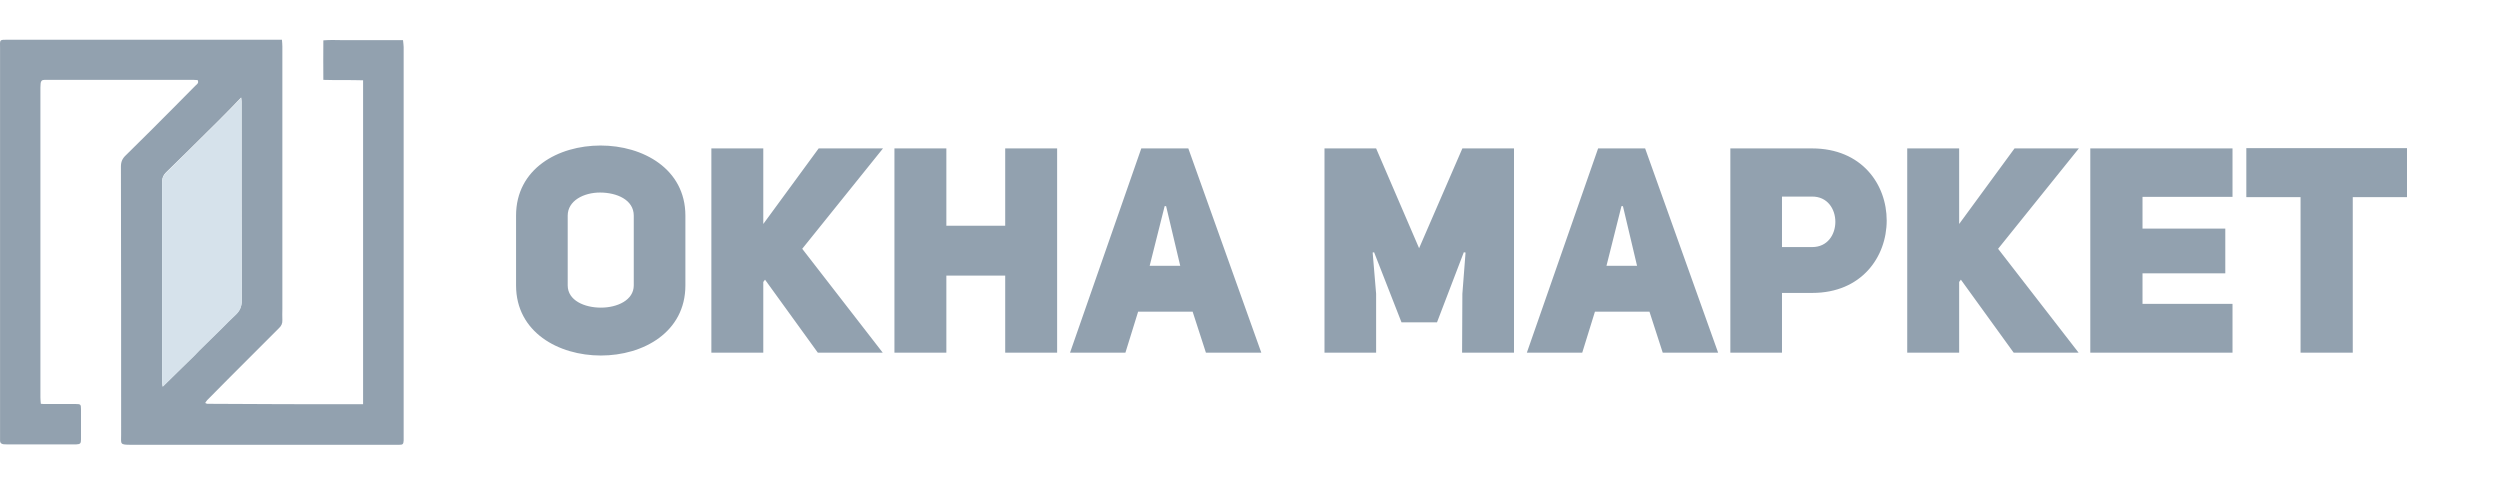 <svg width="236" height="46" viewBox="0 0 236 46" fill="none" xmlns="http://www.w3.org/2000/svg">
<path d="M48.716 26.944C48.716 31.356 52.719 33.561 56.722 33.561C60.725 33.561 64.701 31.356 64.701 26.944V20.354C64.701 15.943 60.698 13.737 56.695 13.737C52.692 13.737 48.716 15.916 48.716 20.354V26.944ZM53.591 20.354C53.591 18.938 55.115 18.176 56.641 18.176C58.22 18.176 59.827 18.857 59.827 20.354V26.944C59.827 28.333 58.274 29.041 56.722 29.041C55.17 29.041 53.591 28.36 53.591 26.944V20.354ZM72.054 21.144V14.01H67.153V33.289H72.054V26.617L72.218 26.4L77.201 33.289H83.328L75.73 23.486L83.355 14.01H77.282L72.054 21.144ZM89.336 26.018H94.891V33.289H99.793V14.01H94.891V21.308H89.336V14.01H84.435V33.289H89.336V26.018ZM112.177 14.01H107.738L101.012 33.289H106.24L107.439 29.422H112.585L113.838 33.289H119.066L112.177 14.01ZM108.528 25.093L109.944 19.456H110.08L111.414 25.093H108.528ZM125.032 33.289H129.906V27.734L129.579 23.84L129.715 23.813L132.302 30.43H135.652L138.184 23.813L138.348 23.84L138.048 27.734L138.021 33.289H142.922V14.01H138.048L133.963 23.431L129.906 14.01H125.032V33.289ZM155.3 14.01H150.862L144.136 33.289H149.364L150.562 29.422H155.709L156.961 33.289H162.19L155.3 14.01ZM151.651 25.093L153.067 19.456H153.204L154.538 25.093H151.651ZM163.345 33.289H168.22V27.652H171.079C175.735 27.652 178.104 24.248 178.104 20.817C178.104 17.413 175.763 14.01 171.052 14.01H163.345V33.289ZM168.22 23.323V18.557H171.052C173.993 18.53 173.993 23.35 171.052 23.323H168.22ZM184.944 21.144V14.01H180.042V33.289H184.944V26.617L185.107 26.4L190.09 33.289H196.217L188.62 23.486L196.245 14.01H190.172L184.944 21.144ZM202.253 18.584H210.749V14.01H197.324V33.289H210.749V28.687H202.253V25.801H210.068V21.58H202.253V18.584ZM227.221 18.612V13.982H212.053V18.612H217.172V33.289H222.101V18.612H227.221Z" fill="#92A1AF"/>
<path d="M34.275 38.158C34.275 27.933 34.275 17.786 34.275 7.58C33.031 7.54 31.807 7.58 30.524 7.54C30.504 6.297 30.524 5.093 30.524 3.809C31.176 3.75 31.807 3.79 32.419 3.79C33.031 3.79 33.643 3.79 34.275 3.79C34.907 3.79 35.538 3.79 36.17 3.79C36.782 3.79 37.394 3.79 38.045 3.79C38.065 4.046 38.105 4.244 38.105 4.441C38.105 5.823 38.105 7.225 38.105 8.607C38.105 19.168 38.105 29.729 38.105 40.29C38.105 40.725 38.105 41.139 38.105 41.574C38.085 41.929 38.026 41.988 37.69 41.988C37.493 41.988 37.315 41.988 37.117 41.988C28.866 41.988 20.634 41.988 12.382 41.988C11.277 41.988 11.435 41.929 11.435 41.021C11.435 32.592 11.435 24.162 11.415 15.733C11.415 15.259 11.553 14.963 11.889 14.647C13.369 13.186 14.85 11.726 16.311 10.245C17.021 9.534 17.732 8.824 18.443 8.093C18.581 7.955 18.798 7.856 18.66 7.56C18.541 7.56 18.403 7.54 18.265 7.54C13.646 7.54 9.046 7.54 4.427 7.54C4.348 7.54 4.269 7.54 4.19 7.54C3.953 7.54 3.854 7.659 3.835 7.876C3.835 7.995 3.815 8.133 3.815 8.251C3.815 18.003 3.815 27.755 3.815 37.527C3.815 37.704 3.835 37.902 3.854 38.119C4.032 38.139 4.17 38.139 4.308 38.139C5.256 38.139 6.204 38.139 7.151 38.139C7.605 38.139 7.645 38.178 7.645 38.612C7.645 39.58 7.645 40.547 7.645 41.495C7.645 41.87 7.566 41.929 7.21 41.949C7.151 41.949 7.092 41.949 7.013 41.949C4.901 41.949 2.788 41.949 0.656 41.949C0.538 41.949 0.4 41.949 0.281 41.929C0.104 41.889 0.005 41.791 0.005 41.613C0.005 41.495 0.005 41.356 0.005 41.238C0.005 29.018 0.005 16.799 0.005 4.579C0.005 3.711 -0.114 3.75 0.814 3.75C9.204 3.75 17.594 3.75 25.964 3.75C26.161 3.75 26.359 3.75 26.615 3.75C26.635 3.987 26.655 4.185 26.655 4.382C26.655 12.634 26.655 20.885 26.655 29.157C26.655 29.512 26.635 29.848 26.655 30.203C26.675 30.538 26.556 30.775 26.319 30.992C25.332 31.98 24.345 32.967 23.358 33.954C22.095 35.217 20.831 36.48 19.568 37.764C19.489 37.843 19.45 37.922 19.371 38.04C19.469 38.079 19.509 38.119 19.568 38.119C24.444 38.158 29.34 38.158 34.275 38.158ZM15.363 36.5C16.39 35.493 17.337 34.546 18.305 33.598C18.462 33.44 18.62 33.243 18.798 33.085C19.529 32.355 20.279 31.644 21.009 30.913C21.404 30.519 21.799 30.104 22.213 29.729C22.628 29.354 22.825 28.939 22.825 28.347C22.805 22.109 22.805 15.851 22.805 9.594C22.805 9.495 22.786 9.396 22.766 9.199C22.391 9.594 22.095 9.909 21.779 10.225C20.989 11.035 20.2 11.824 19.39 12.614C18.166 13.838 16.923 15.062 15.679 16.266C15.442 16.503 15.304 16.759 15.304 17.134C15.304 23.451 15.304 29.788 15.304 36.105C15.304 36.224 15.344 36.322 15.363 36.5Z" fill="#92A1AF"/>
<path d="M15.364 36.5C15.344 36.342 15.305 36.244 15.305 36.145C15.305 29.828 15.305 23.491 15.305 17.174C15.305 16.799 15.443 16.542 15.68 16.305C16.923 15.082 18.147 13.877 19.391 12.653C20.181 11.864 20.99 11.054 21.78 10.265C22.096 9.949 22.392 9.613 22.767 9.238C22.786 9.436 22.806 9.534 22.806 9.633C22.806 15.891 22.806 22.129 22.826 28.387C22.826 28.979 22.628 29.394 22.214 29.769C21.799 30.144 21.405 30.558 21.01 30.953C20.279 31.683 19.529 32.394 18.799 33.125C18.641 33.282 18.483 33.48 18.305 33.638C17.358 34.546 16.39 35.493 15.364 36.5Z" fill="#D6E2EB"/>
</svg>
